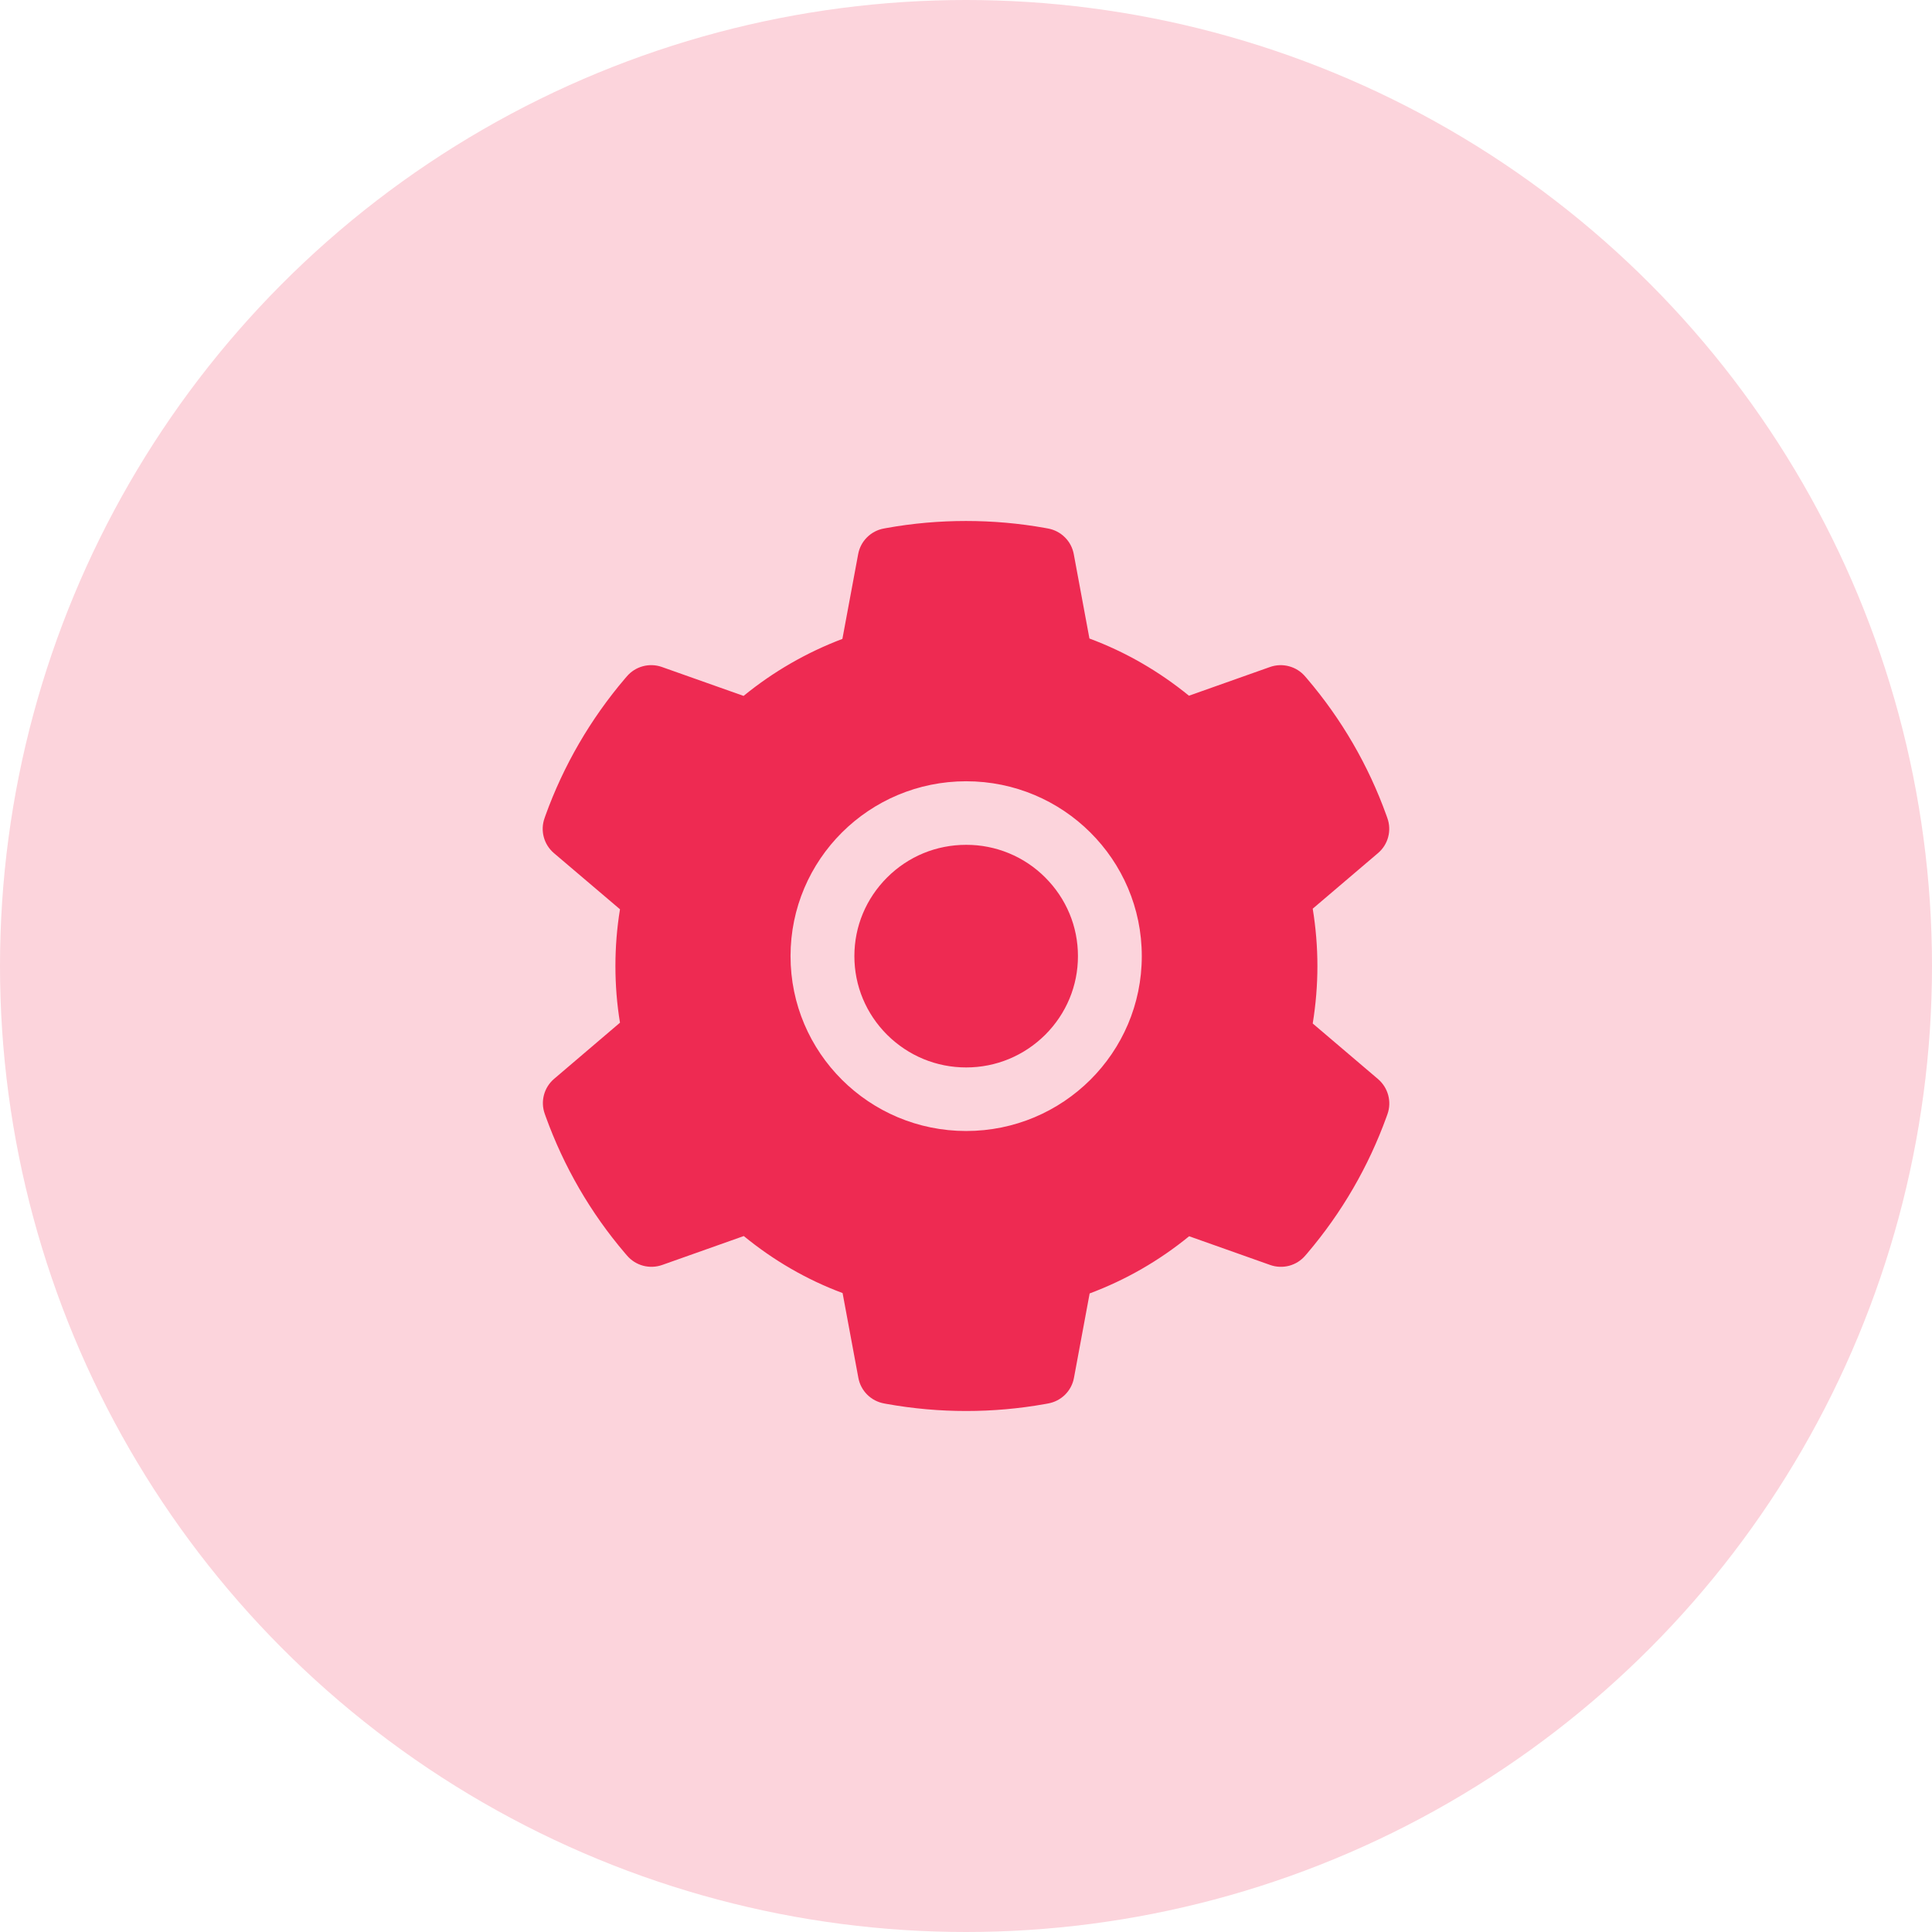<svg width="89" height="89" viewBox="0 0 89 89" fill="none" xmlns="http://www.w3.org/2000/svg">
<circle cx="44.5" cy="44.5" r="44.5" fill="#FCD4DC"/>
<path d="M44.508 38.918C43.132 38.918 41.843 39.449 40.867 40.421C39.896 41.392 39.358 42.675 39.358 44.045C39.358 45.416 39.896 46.699 40.867 47.67C41.843 48.637 43.132 49.173 44.508 49.173C45.883 49.173 47.172 48.637 48.148 47.67C49.119 46.699 49.657 45.416 49.657 44.045C49.657 42.675 49.119 41.392 48.148 40.421C47.671 39.943 47.104 39.564 46.479 39.306C45.854 39.048 45.184 38.916 44.508 38.918ZM63.481 49.709L60.472 47.148C60.614 46.277 60.688 45.388 60.688 44.504C60.688 43.619 60.614 42.726 60.472 41.86L63.481 39.298C63.709 39.104 63.872 38.846 63.948 38.558C64.025 38.27 64.011 37.965 63.91 37.685L63.868 37.566C63.04 35.26 61.799 33.122 60.205 31.256L60.122 31.16C59.929 30.933 59.671 30.77 59.382 30.693C59.094 30.615 58.789 30.626 58.507 30.725L54.77 32.049C53.389 30.922 51.852 30.033 50.186 29.414L49.464 25.524C49.409 25.231 49.267 24.961 49.054 24.751C48.842 24.54 48.571 24.399 48.276 24.346L48.152 24.323C45.759 23.892 43.237 23.892 40.844 24.323L40.72 24.346C40.425 24.399 40.154 24.54 39.942 24.751C39.73 24.961 39.587 25.231 39.533 25.524L38.806 29.432C37.156 30.056 35.618 30.943 34.254 32.058L30.49 30.725C30.208 30.625 29.902 30.614 29.614 30.692C29.326 30.769 29.067 30.933 28.875 31.16L28.792 31.256C27.201 33.124 25.96 35.261 25.128 37.566L25.087 37.685C24.88 38.258 25.05 38.9 25.515 39.298L28.561 41.887C28.419 42.749 28.35 43.629 28.35 44.499C28.35 45.379 28.419 46.259 28.561 47.111L25.524 49.7C25.297 49.894 25.134 50.152 25.058 50.44C24.981 50.728 24.995 51.033 25.096 51.313L25.138 51.432C25.971 53.737 27.199 55.868 28.801 57.742L28.884 57.838C29.077 58.065 29.335 58.228 29.623 58.306C29.912 58.383 30.217 58.372 30.499 58.274L34.263 56.94C35.635 58.063 37.163 58.952 38.815 59.566L39.542 63.475C39.596 63.768 39.739 64.037 39.951 64.248C40.163 64.458 40.435 64.599 40.729 64.652L40.853 64.675C43.27 65.108 45.745 65.108 48.161 64.675L48.286 64.652C48.58 64.599 48.852 64.458 49.064 64.248C49.276 64.037 49.419 63.768 49.473 63.475L50.196 59.584C51.861 58.961 53.399 58.077 54.779 56.949L58.516 58.274C58.798 58.373 59.103 58.384 59.392 58.307C59.68 58.229 59.938 58.066 60.131 57.838L60.214 57.742C61.816 55.859 63.044 53.737 63.877 51.432L63.919 51.313C64.117 50.745 63.946 50.108 63.481 49.709ZM44.508 52.101C40.039 52.101 36.417 48.495 36.417 44.045C36.417 39.596 40.039 35.99 44.508 35.99C48.976 35.99 52.598 39.596 52.598 44.045C52.598 48.495 48.976 52.101 44.508 52.101Z" fill="#EE2A52"/>
</svg>
